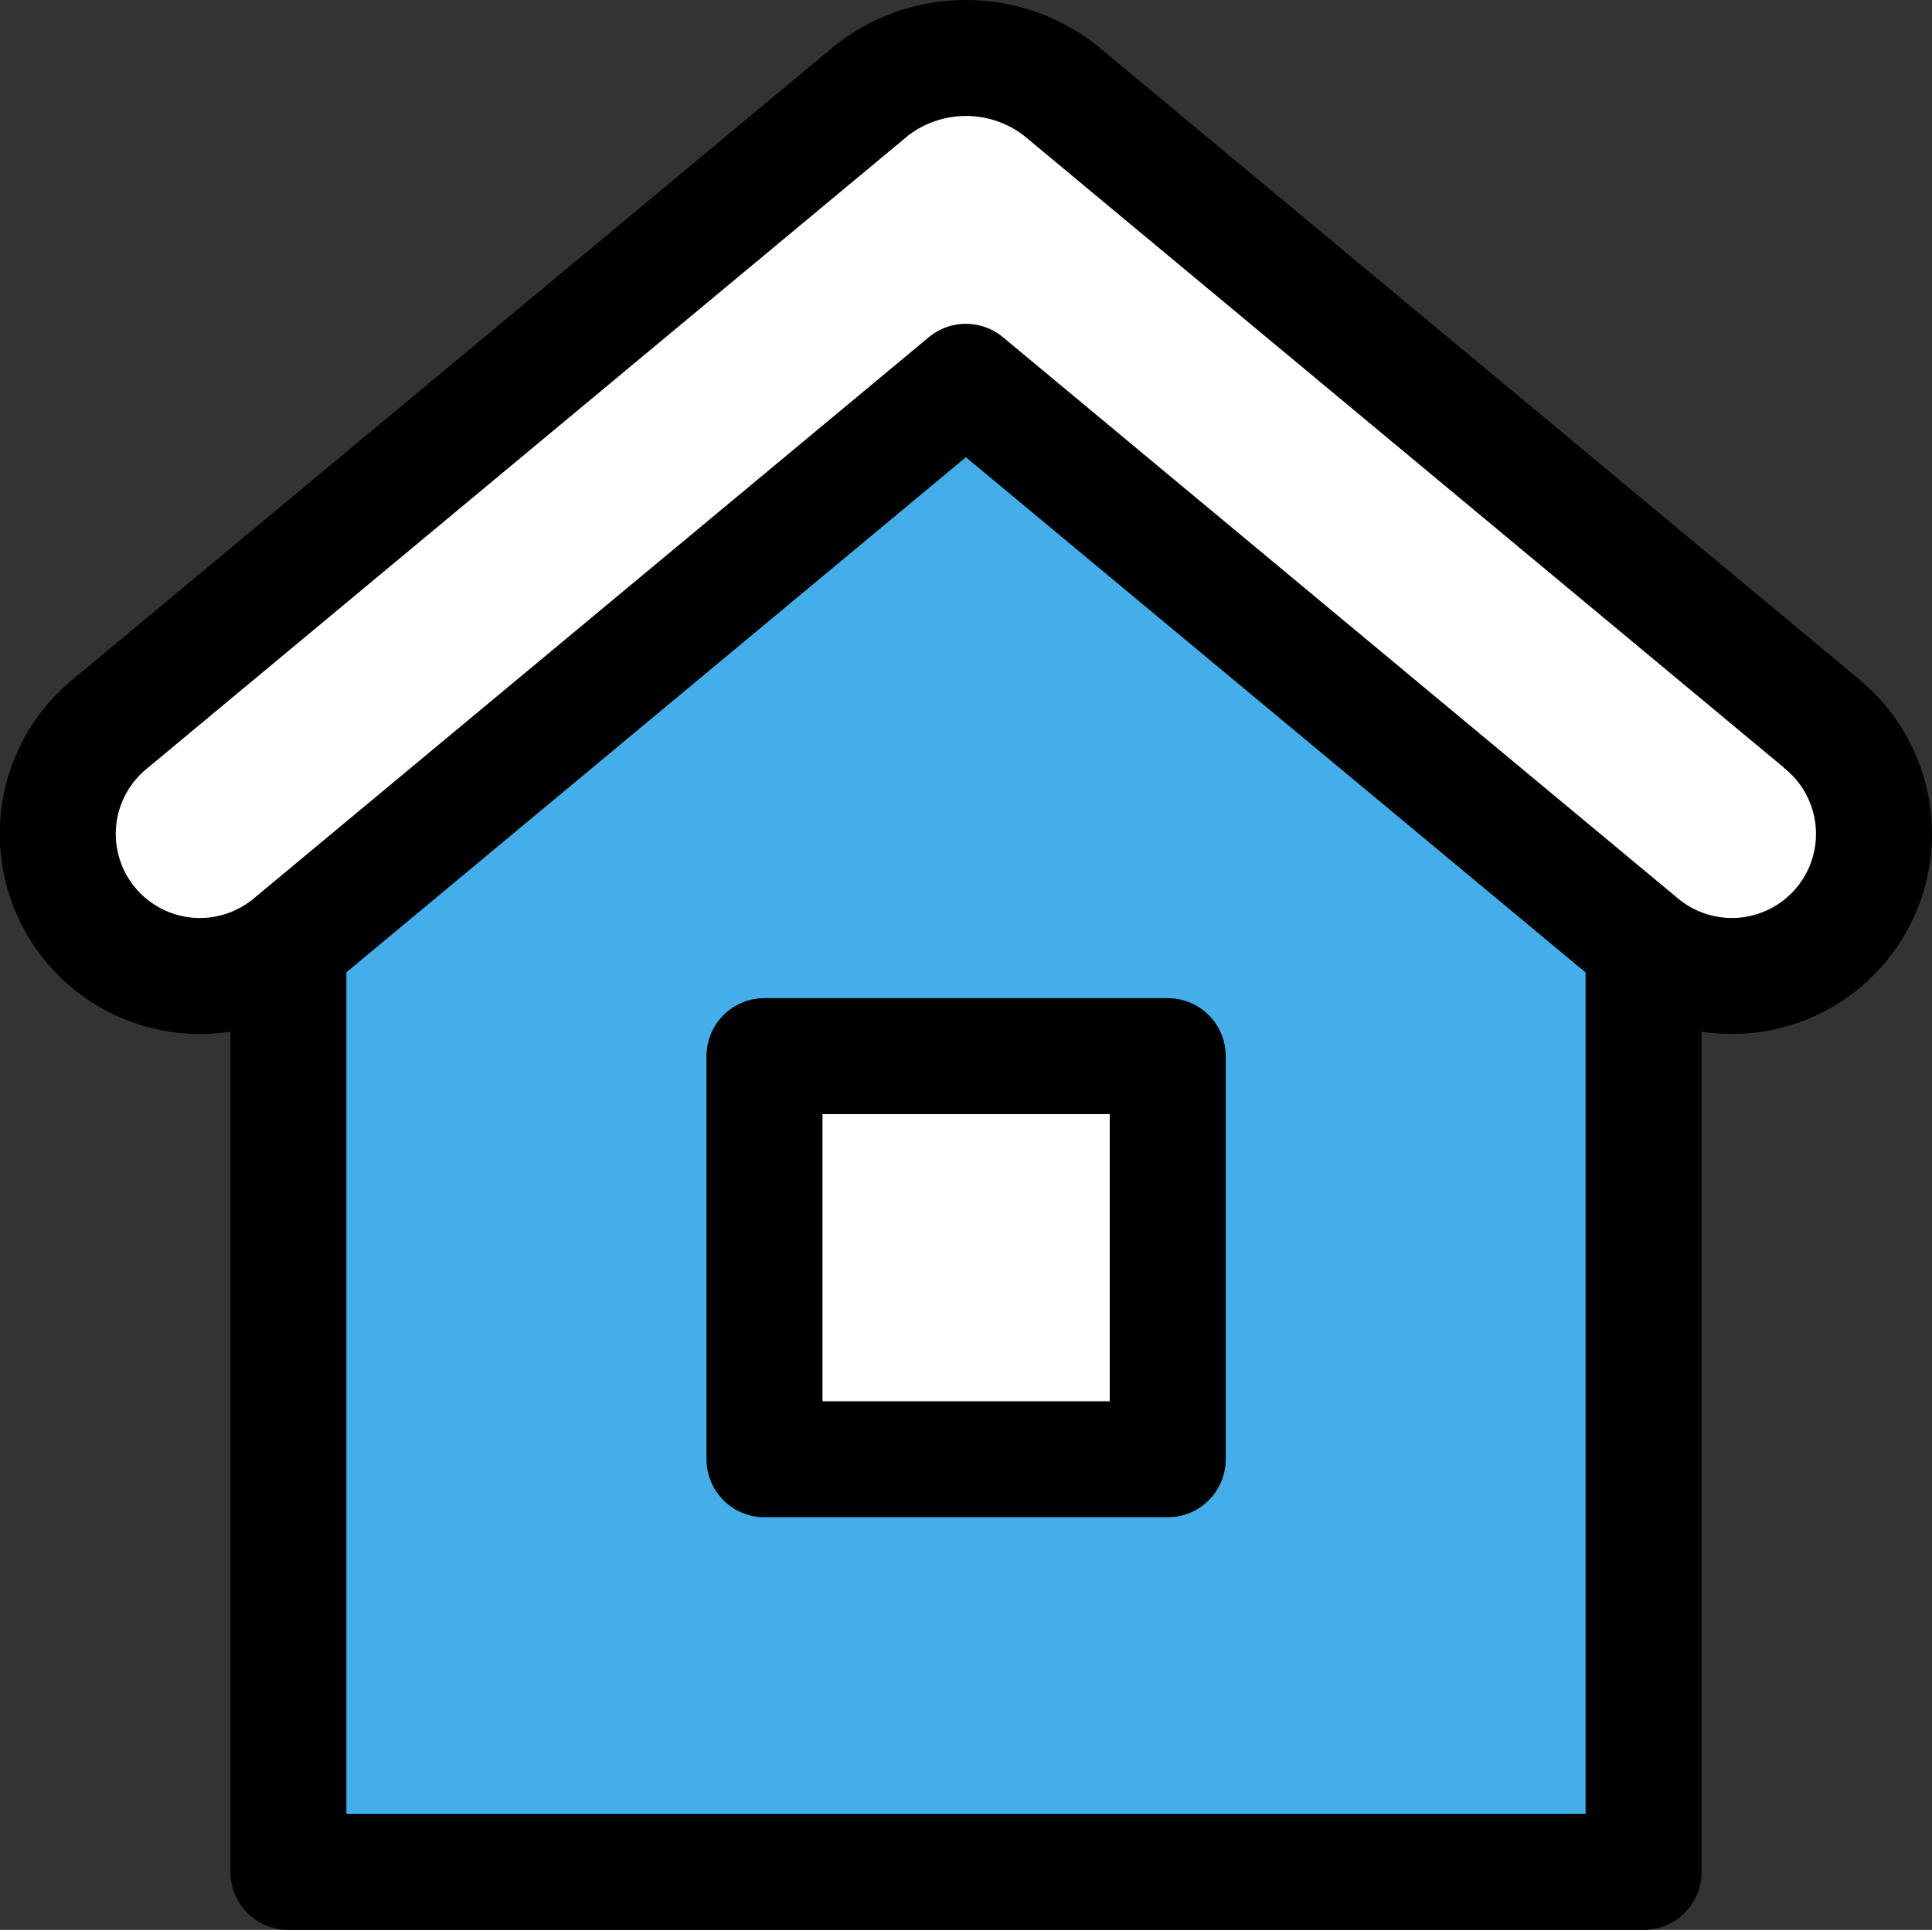 <svg xmlns="http://www.w3.org/2000/svg" viewBox="0 0 83.27 83.2"><rect x="0" y="0" width="83.27" height="83.2" fill="#333333" stroke="none"/><defs><style>.cls-1{fill:#44aeea;}.cls-1,.cls-2{stroke:#000;stroke-linecap:round;stroke-linejoin:round;stroke-width:5px;}.cls-2{fill:#fff;}</style></defs><title>item-to-insure-2</title><g id="Layer_2" data-name="Layer 2"><g id="Layer_1-2" data-name="Layer 1"><polygon class="cls-1" points="70.84 80.7 12.43 80.7 12.43 35.53 41.63 10.53 70.84 35.53 70.84 80.7"/><path class="cls-2" d="M78.57,31.24,45.7,3.9a6.6,6.6,0,0,0-8.13,0L4.7,31.24a6.12,6.12,0,1,0,7.83,9.42l29.1-24.2,29.1,24.2a6.12,6.12,0,1,0,7.83-9.42Z"/><rect class="cls-2" x="32.95" y="45.53" width="17.38" height="17.38"/></g></g></svg>